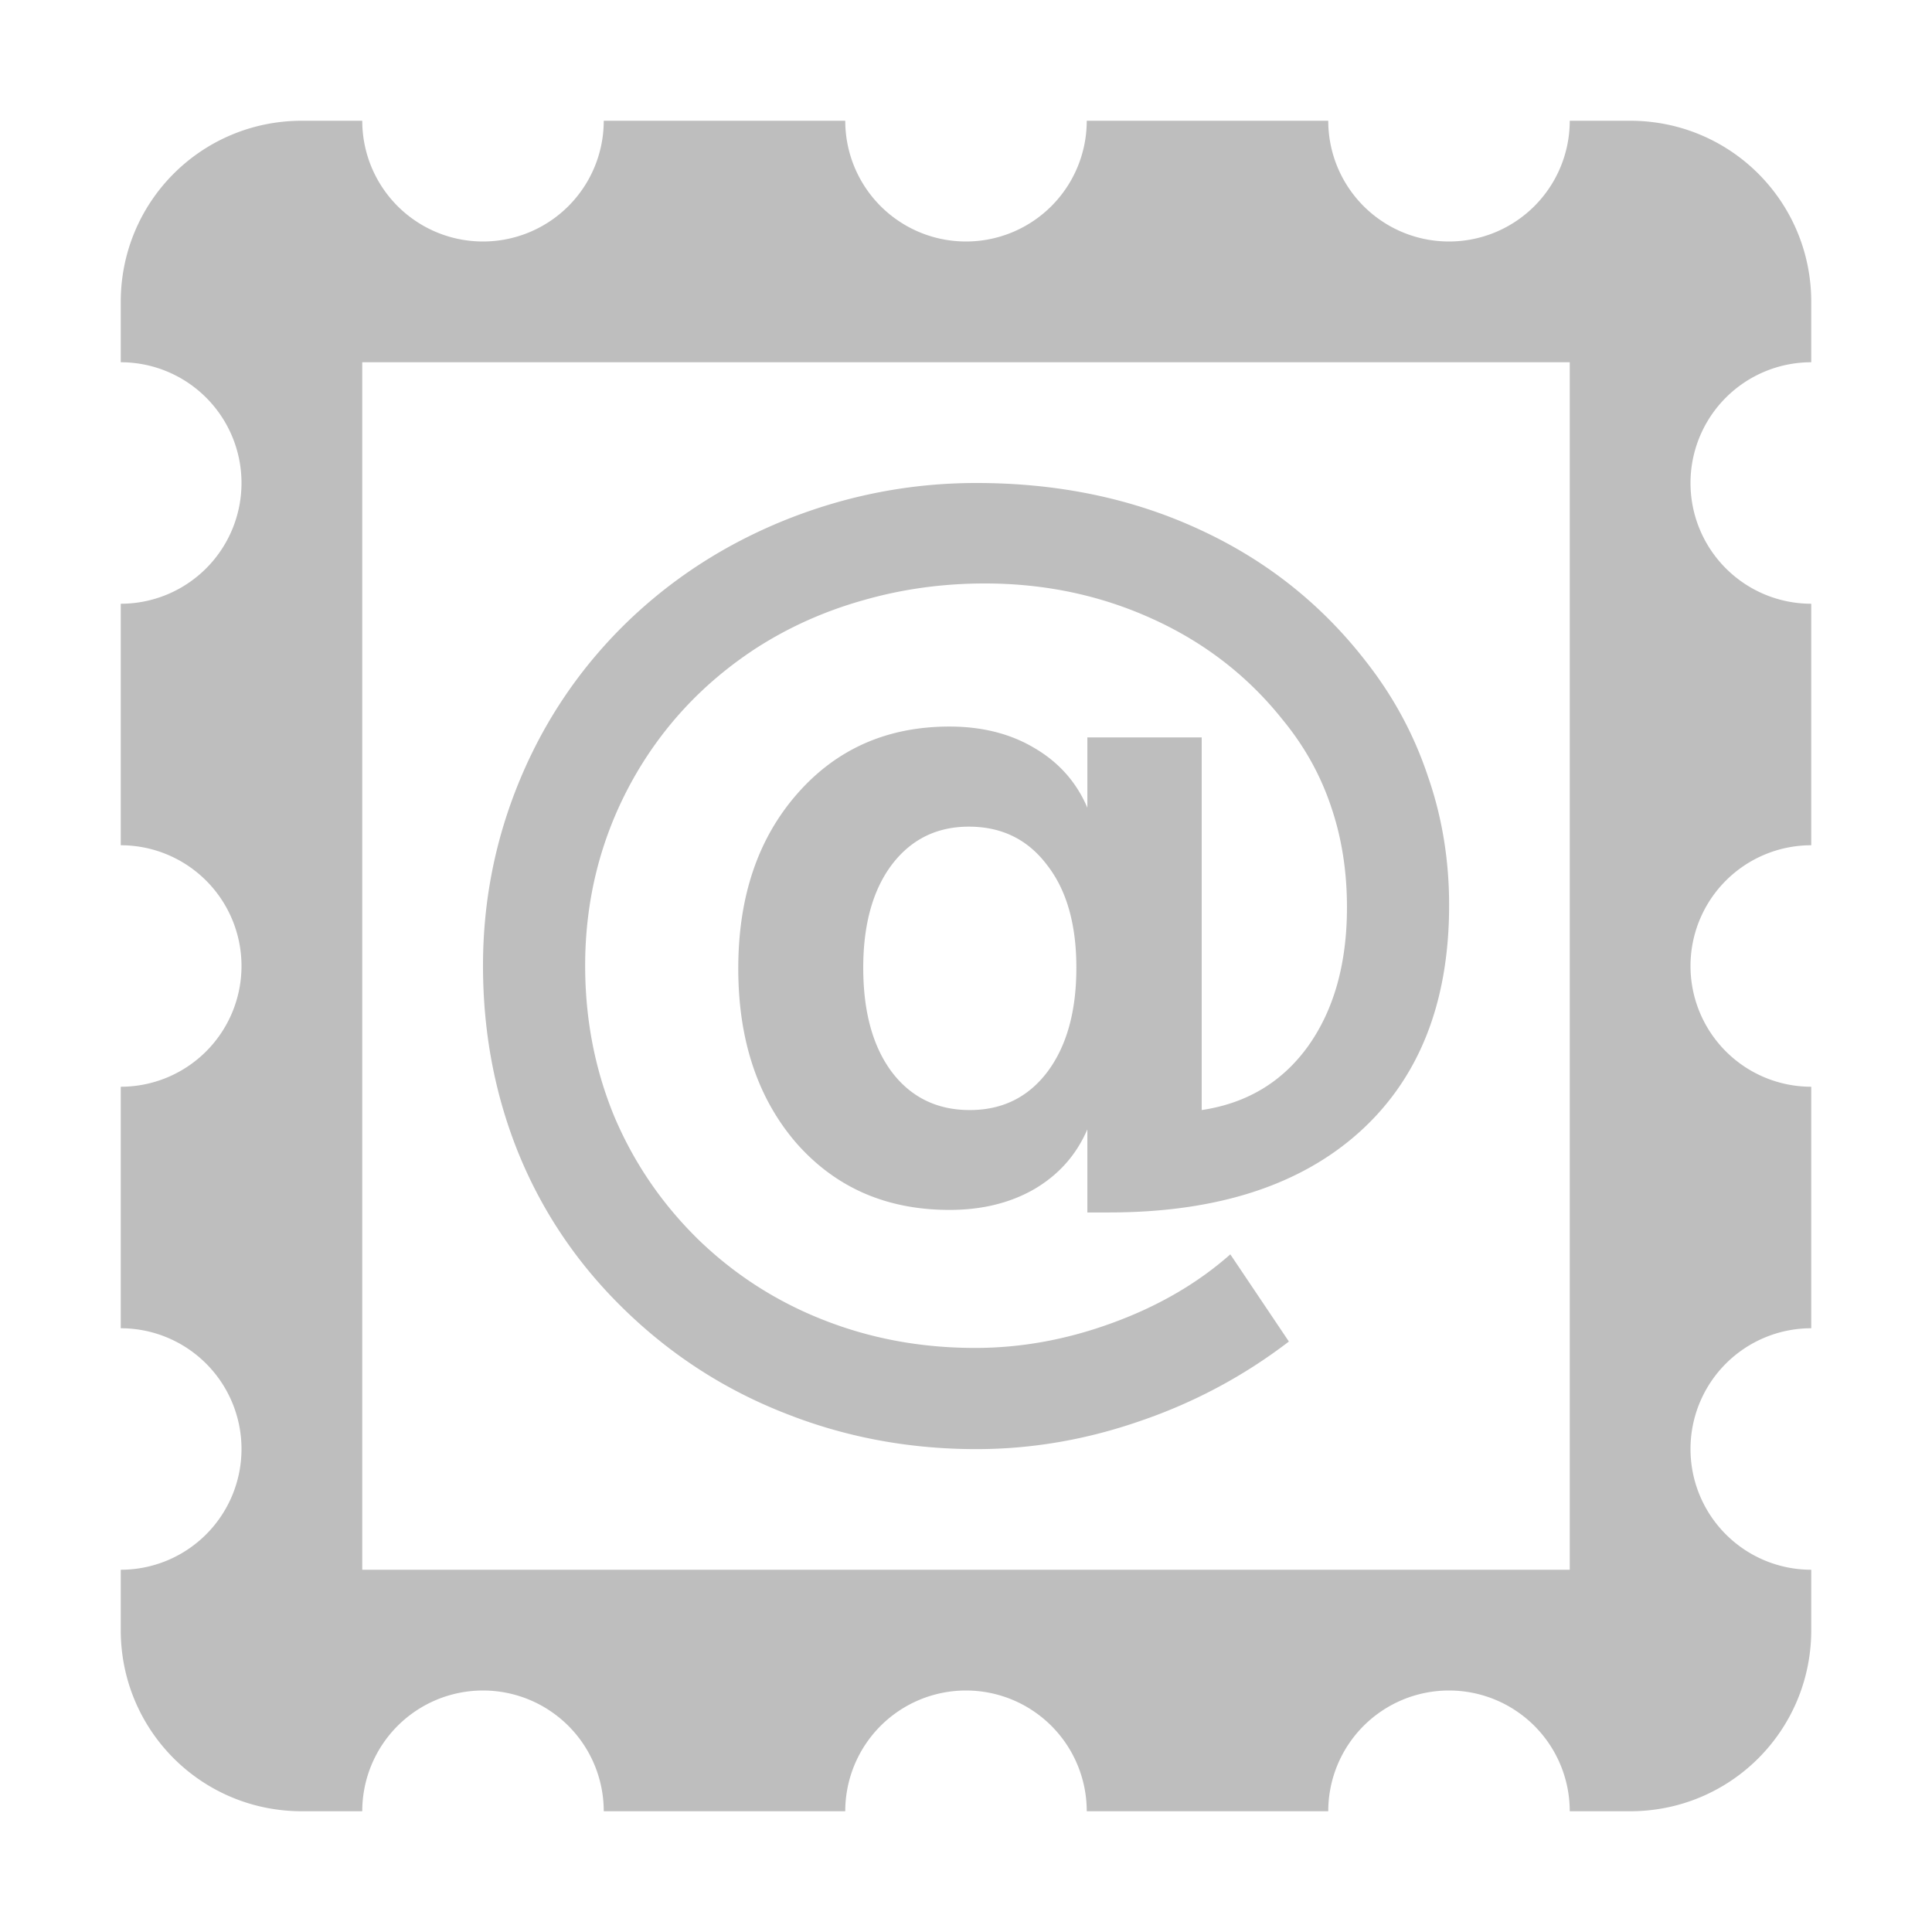 <?xml version="1.0" encoding="UTF-8"?>
<svg width="16" height="16" version="1.1" xmlns="http://www.w3.org/2000/svg">
 <path d="m2.5 1c-.831 0-1.5.669-1.5 1.5v.5a1 1 0 0 1 1 1 1 1 0 0 1 -1 1v2a1 1 0 0 1 1 1 1 1 0 0 1 -1 1v2a1 1 0 0 1 1 1 1 1 0 0 1 -1 1v.5c0 .831.669 1.5 1.5 1.5h.5a1 1 0 0 1 1 -1 1 1 0 0 1 1 1h2a1 1 0 0 1 1 -1 1 1 0 0 1 1 1h2a1 1 0 0 1 1 -1 1 1 0 0 1 1 1h.5c.831 0 1.5-.669 1.5-1.5v-.5a1 1 0 0 1 -1 -1 1 1 0 0 1 1 -1v-2a1 1 0 0 1 -1 -1 1 1 0 0 1 1 -1v-2a1 1 0 0 1 -1 -1 1 1 0 0 1 1 -1v-.5c0-.831-.669-1.5-1.5-1.5h-.5a1 1 0 0 1 -1 1 1 1 0 0 1 -1 -1h-2a1 1 0 0 1 -1 1 1 1 0 0 1 -1 -1h-2a1 1 0 0 1 -1 1 1 1 0 0 1 -1 -1h-.5zm.5 2h10v10h-10v-10zm5.086 1c-.543 0-1.067.101-1.574.303-.504.202-.946.487-1.326.856-0.38.371-.672.801-.877 1.291s-.309 1.006-.309 1.547c0 .561.101 1.086.303 1.576.202.487.497.916.883 1.287.386.372.826.653 1.32.846.495.196 1.022.295 1.58.295.459 0 .91-.078 1.354-.232.446-.152.858-.371 1.234-.659l-.485-.722c-.268.237-.592.427-.972.566-.38.140-.76.209-1.141.209-.444 0-.86-.076-1.252-.230-.389-.152-.735-.373-1.037-.664-.305-.298-.538-.64-.701-1.026-.16-.389-.24-.804-.24-1.246 0-.537.124-1.038.371-1.498.25-.463.599-.84 1.045-1.131.272-.175.567-.307.887-.397.32-.092.656-.139 1.006-.139.501 0 .964.099 1.393.295.431.196.791.476 1.078.838.178.217.311.456.398.717.088.258.131.535.131.832 0 .466-.108.85-.322 1.15-.214.297-.507.473-.881.529v-3.086h-.947v.582c-.09-.211-.235-.375-.438-.494-.199-.119-.435-.178-.703-.178-.516 0-.936.185-1.262.557s-.488.853-.488 1.447.162 1.078.484 1.449c.326.368.747.55 1.266.55.269 0 .504-.058.703-.173.202-.119.347-.283.438-.494v.688h.178c.896 0 1.588-.225 2.08-.67.491-.445.738-1.07.738-1.875 0-.374-.058-.73-.176-1.068-.114-.342-.284-.658-.512-.949-.370-.478-.832-.843-1.384-1.096-.552-.255-1.166-.383-1.842-.383zm-.062 2.846c.272 0 .487.106.646.316.163.208.244.492.244.852 0 .362-.08.649-.24.863-.16.211-.374.316-.643.316-.271 0-.487-.106-.646-.316-.157-.211-.236-.498-.236-.863 0-.359.08-.644.236-.852.16-.211.373-.316.639-.316z" fill="#bebebe"/>
</svg>
